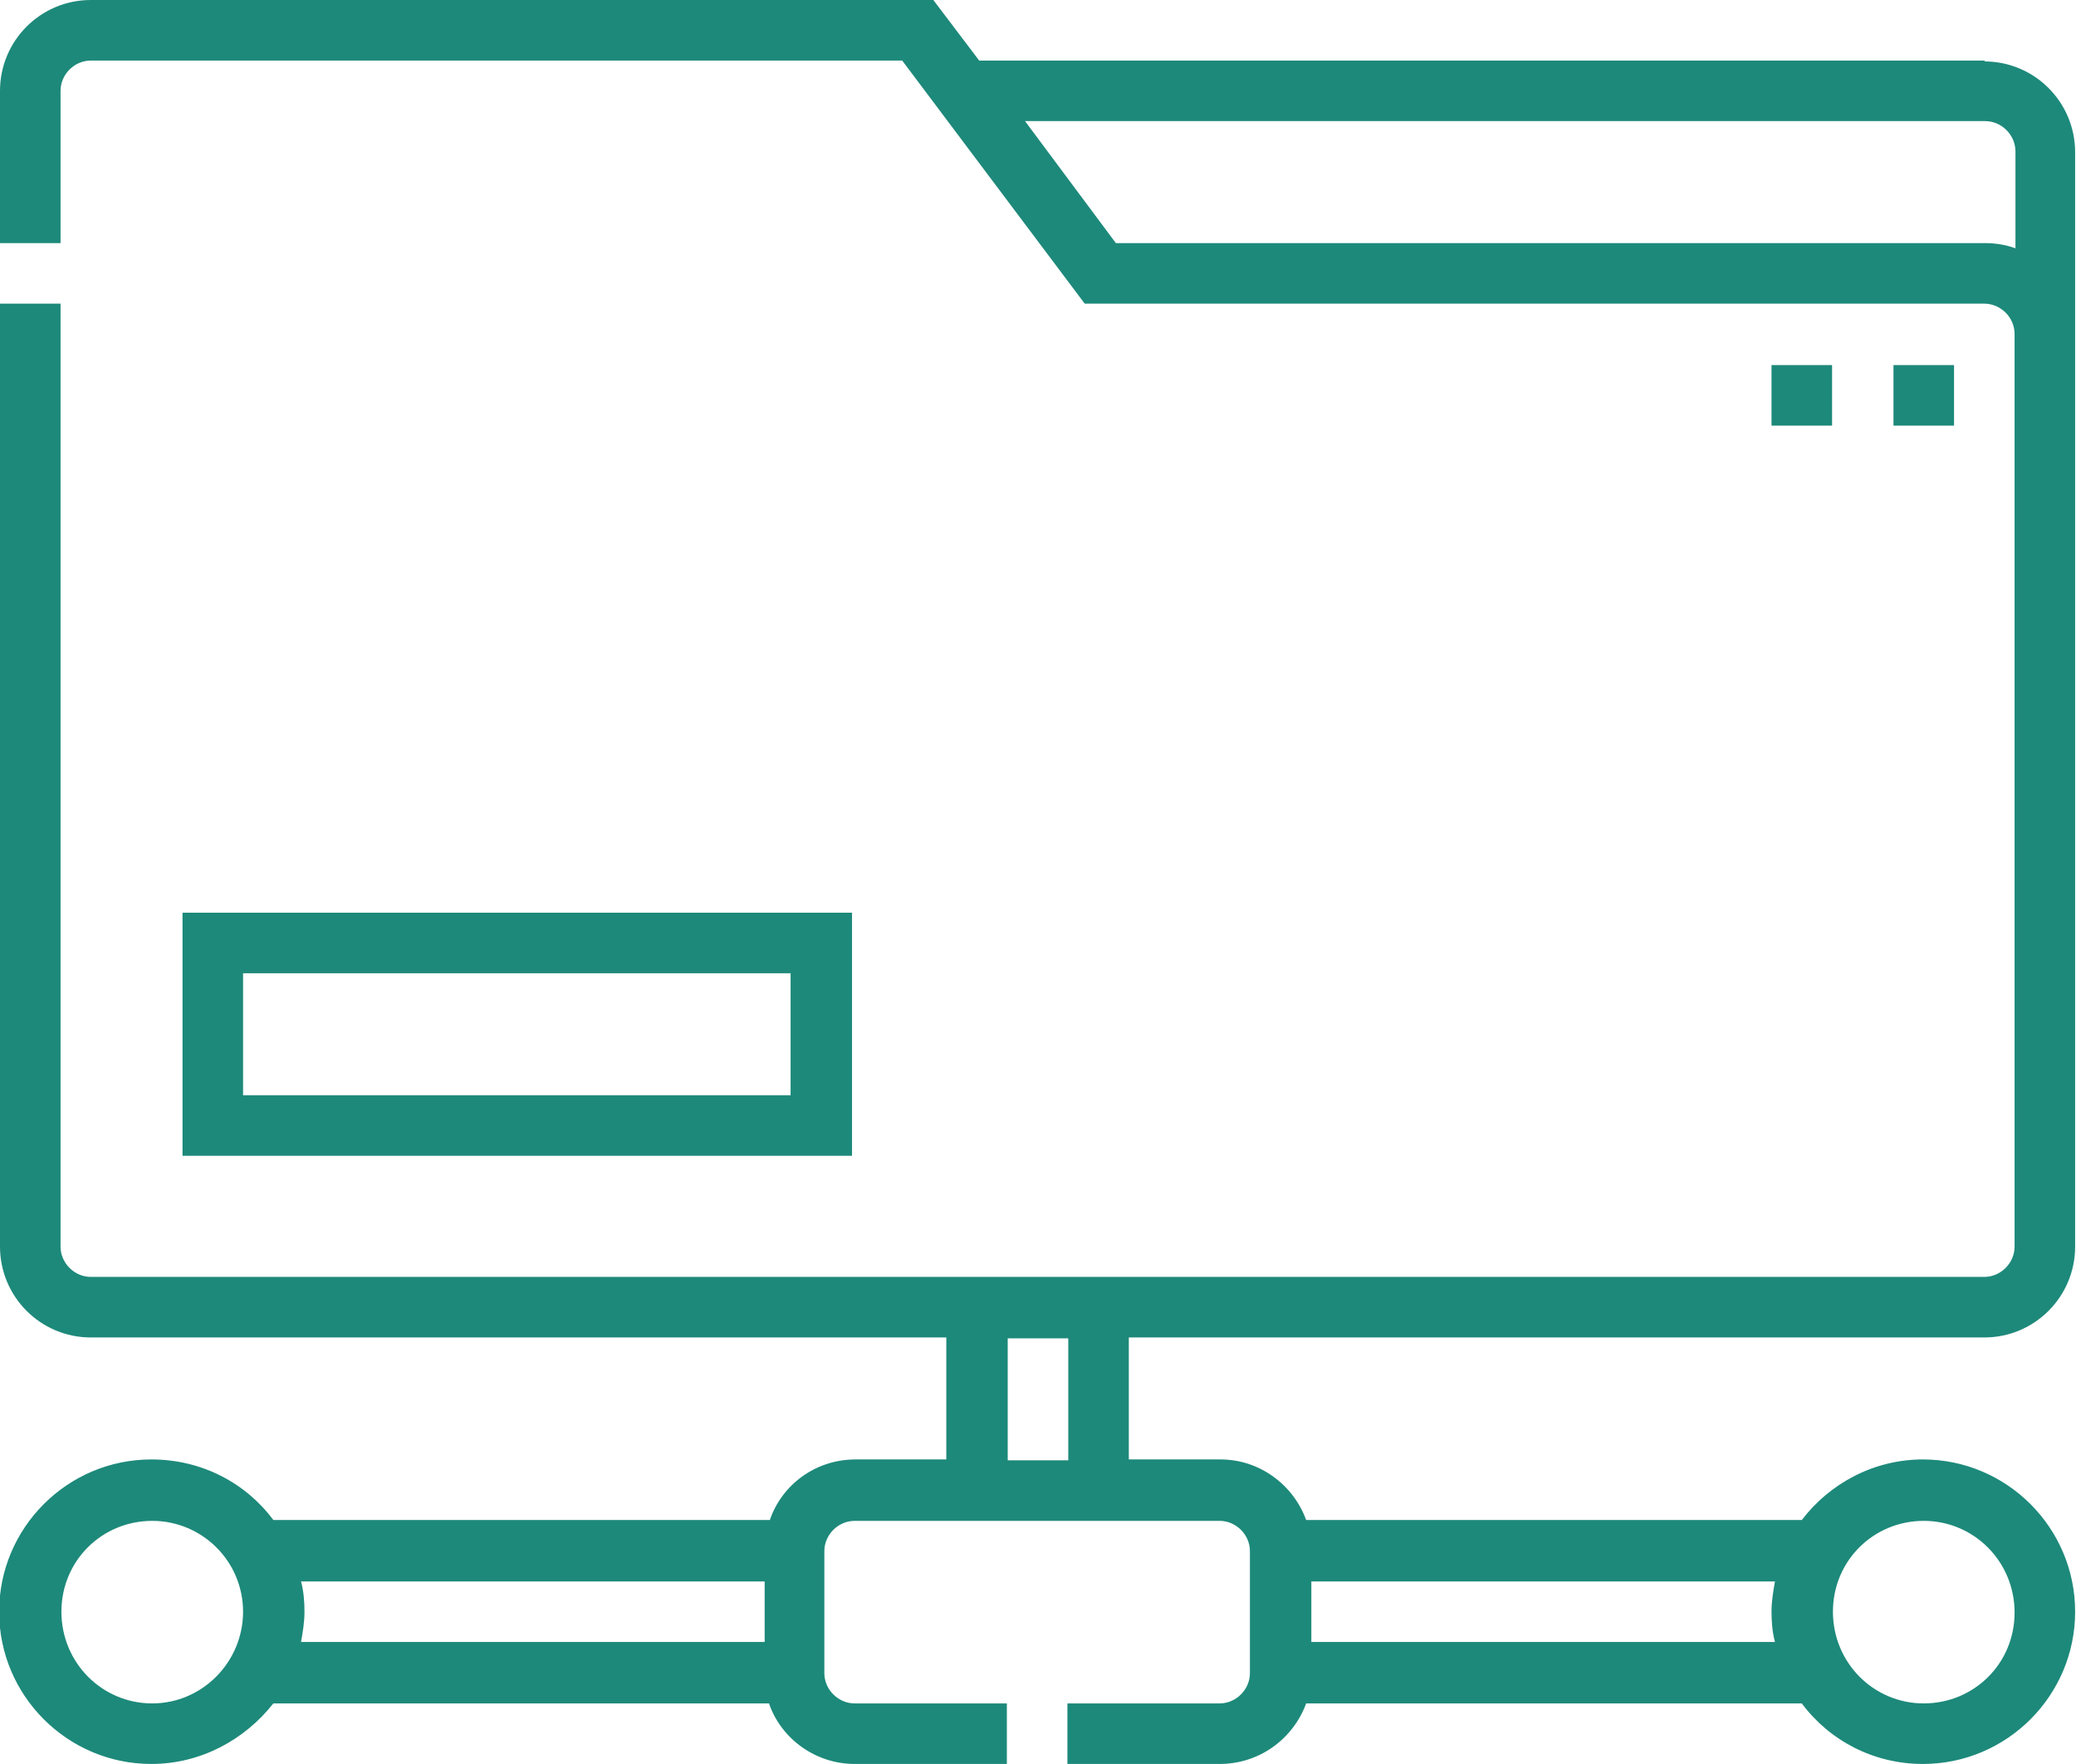 <?xml version="1.0" encoding="UTF-8"?>
<svg id="Layer_1" xmlns="http://www.w3.org/2000/svg" viewBox="0 0 24 20.39">
  <defs>
    <style>
      .cls-1 {
        fill: #1d897a;
      }

      .cls-2 {
        fill: none;
      }
    </style>
  </defs>
  <path class="cls-2" d="M20.48,18.63c0-.12.01-.24.04-.35h-5.36v.7h5.36c-.02-.11-.04-.23-.04-.35Z"/>
  <rect class="cls-2" x="11.65" y="15.47" width=".7" height="1.41"/>
  <path class="cls-2" d="M3.52,18.63c0,.12-.01.24-.04.35h5.36v-.7H3.48c.02.11.04.23.04.35Z"/>
  <path class="cls-2" d="M1.76,17.58c-.58,0-1.05.47-1.05,1.05s.47,1.06,1.05,1.06,1.05-.47,1.05-1.06-.47-1.05-1.05-1.05Z"/>
  <path class="cls-2" d="M22.95,1.41h-11.1l1.05,1.41h10.05c.12,0,.24.02.35.06v-1.12c0-.19-.16-.35-.35-.35Z"/>
  <path class="cls-2" d="M22.24,19.69c.58,0,1.05-.47,1.05-1.05s-.47-1.06-1.05-1.06-1.05.47-1.05,1.05.47,1.06,1.05,1.06Z"/>
  <rect class="cls-2" x="2.81" y="11.25" width="6.33" height="1.41"/>
  <path class="cls-1" d="M22.95.7h-11.63l-.53-.7H1.05C.47,0,0,.47,0,1.05v1.76h.7v-1.76c0-.19.16-.35.35-.35h9.38l2.11,2.81h10.4c.19,0,.35.16.35.35v10.55c0,.19-.16.35-.35.35H1.05c-.19,0-.35-.16-.35-.35V3.51h-.7v10.9c0,.58.47,1.05,1.05,1.05h9.89v1.41h-1.05c-.46,0-.85.29-.99.7H3.16c-.32-.43-.83-.7-1.41-.7-.97,0-1.76.79-1.76,1.76s.79,1.76,1.76,1.76c.57,0,1.08-.28,1.41-.7h5.73c.14.41.54.7.99.7h1.76v-.7h-1.76c-.19,0-.35-.16-.35-.35v-1.41c0-.19.16-.35.35-.35h4.22c.19,0,.35.16.35.35v1.41c0,.19-.16.35-.35.35h-1.76v.7h1.76c.46,0,.85-.29,1-.7h5.73c.32.43.83.7,1.4.7.97,0,1.76-.79,1.76-1.76s-.79-1.76-1.76-1.76c-.57,0-1.08.28-1.4.7h-5.73c-.15-.41-.54-.7-.99-.7h-1.06v-1.41h9.89c.58,0,1.05-.47,1.05-1.05V1.76c0-.58-.47-1.05-1.05-1.05ZM1.76,19.69c-.58,0-1.05-.47-1.05-1.06s.47-1.05,1.05-1.05,1.05.47,1.05,1.05-.47,1.06-1.05,1.06ZM8.84,18.98H3.48c.02-.11.04-.23.04-.35s-.01-.24-.04-.35h5.36v.7ZM22.24,17.58c.58,0,1.05.47,1.05,1.06s-.47,1.05-1.05,1.05-1.05-.47-1.05-1.06.47-1.05,1.05-1.05ZM15.16,18.28h5.36c-.02.11-.04.23-.04.35s.01.24.04.35h-5.36v-.7ZM12.35,16.88h-.7v-1.41h.7v1.41ZM23.3,2.87c-.11-.04-.23-.06-.35-.06h-10.05l-1.05-1.41h11.1c.19,0,.35.16.35.35v1.12Z"/>
  <rect class="cls-1" x="21.89" y="4.22" width=".7" height=".7"/>
  <rect class="cls-1" x="20.48" y="4.22" width=".7" height=".7"/>
  <path class="cls-1" d="M2.11,10.55v2.81h7.74v-2.81H2.11ZM9.14,12.66H2.81v-1.41h6.33v1.41Z"/>
</svg>